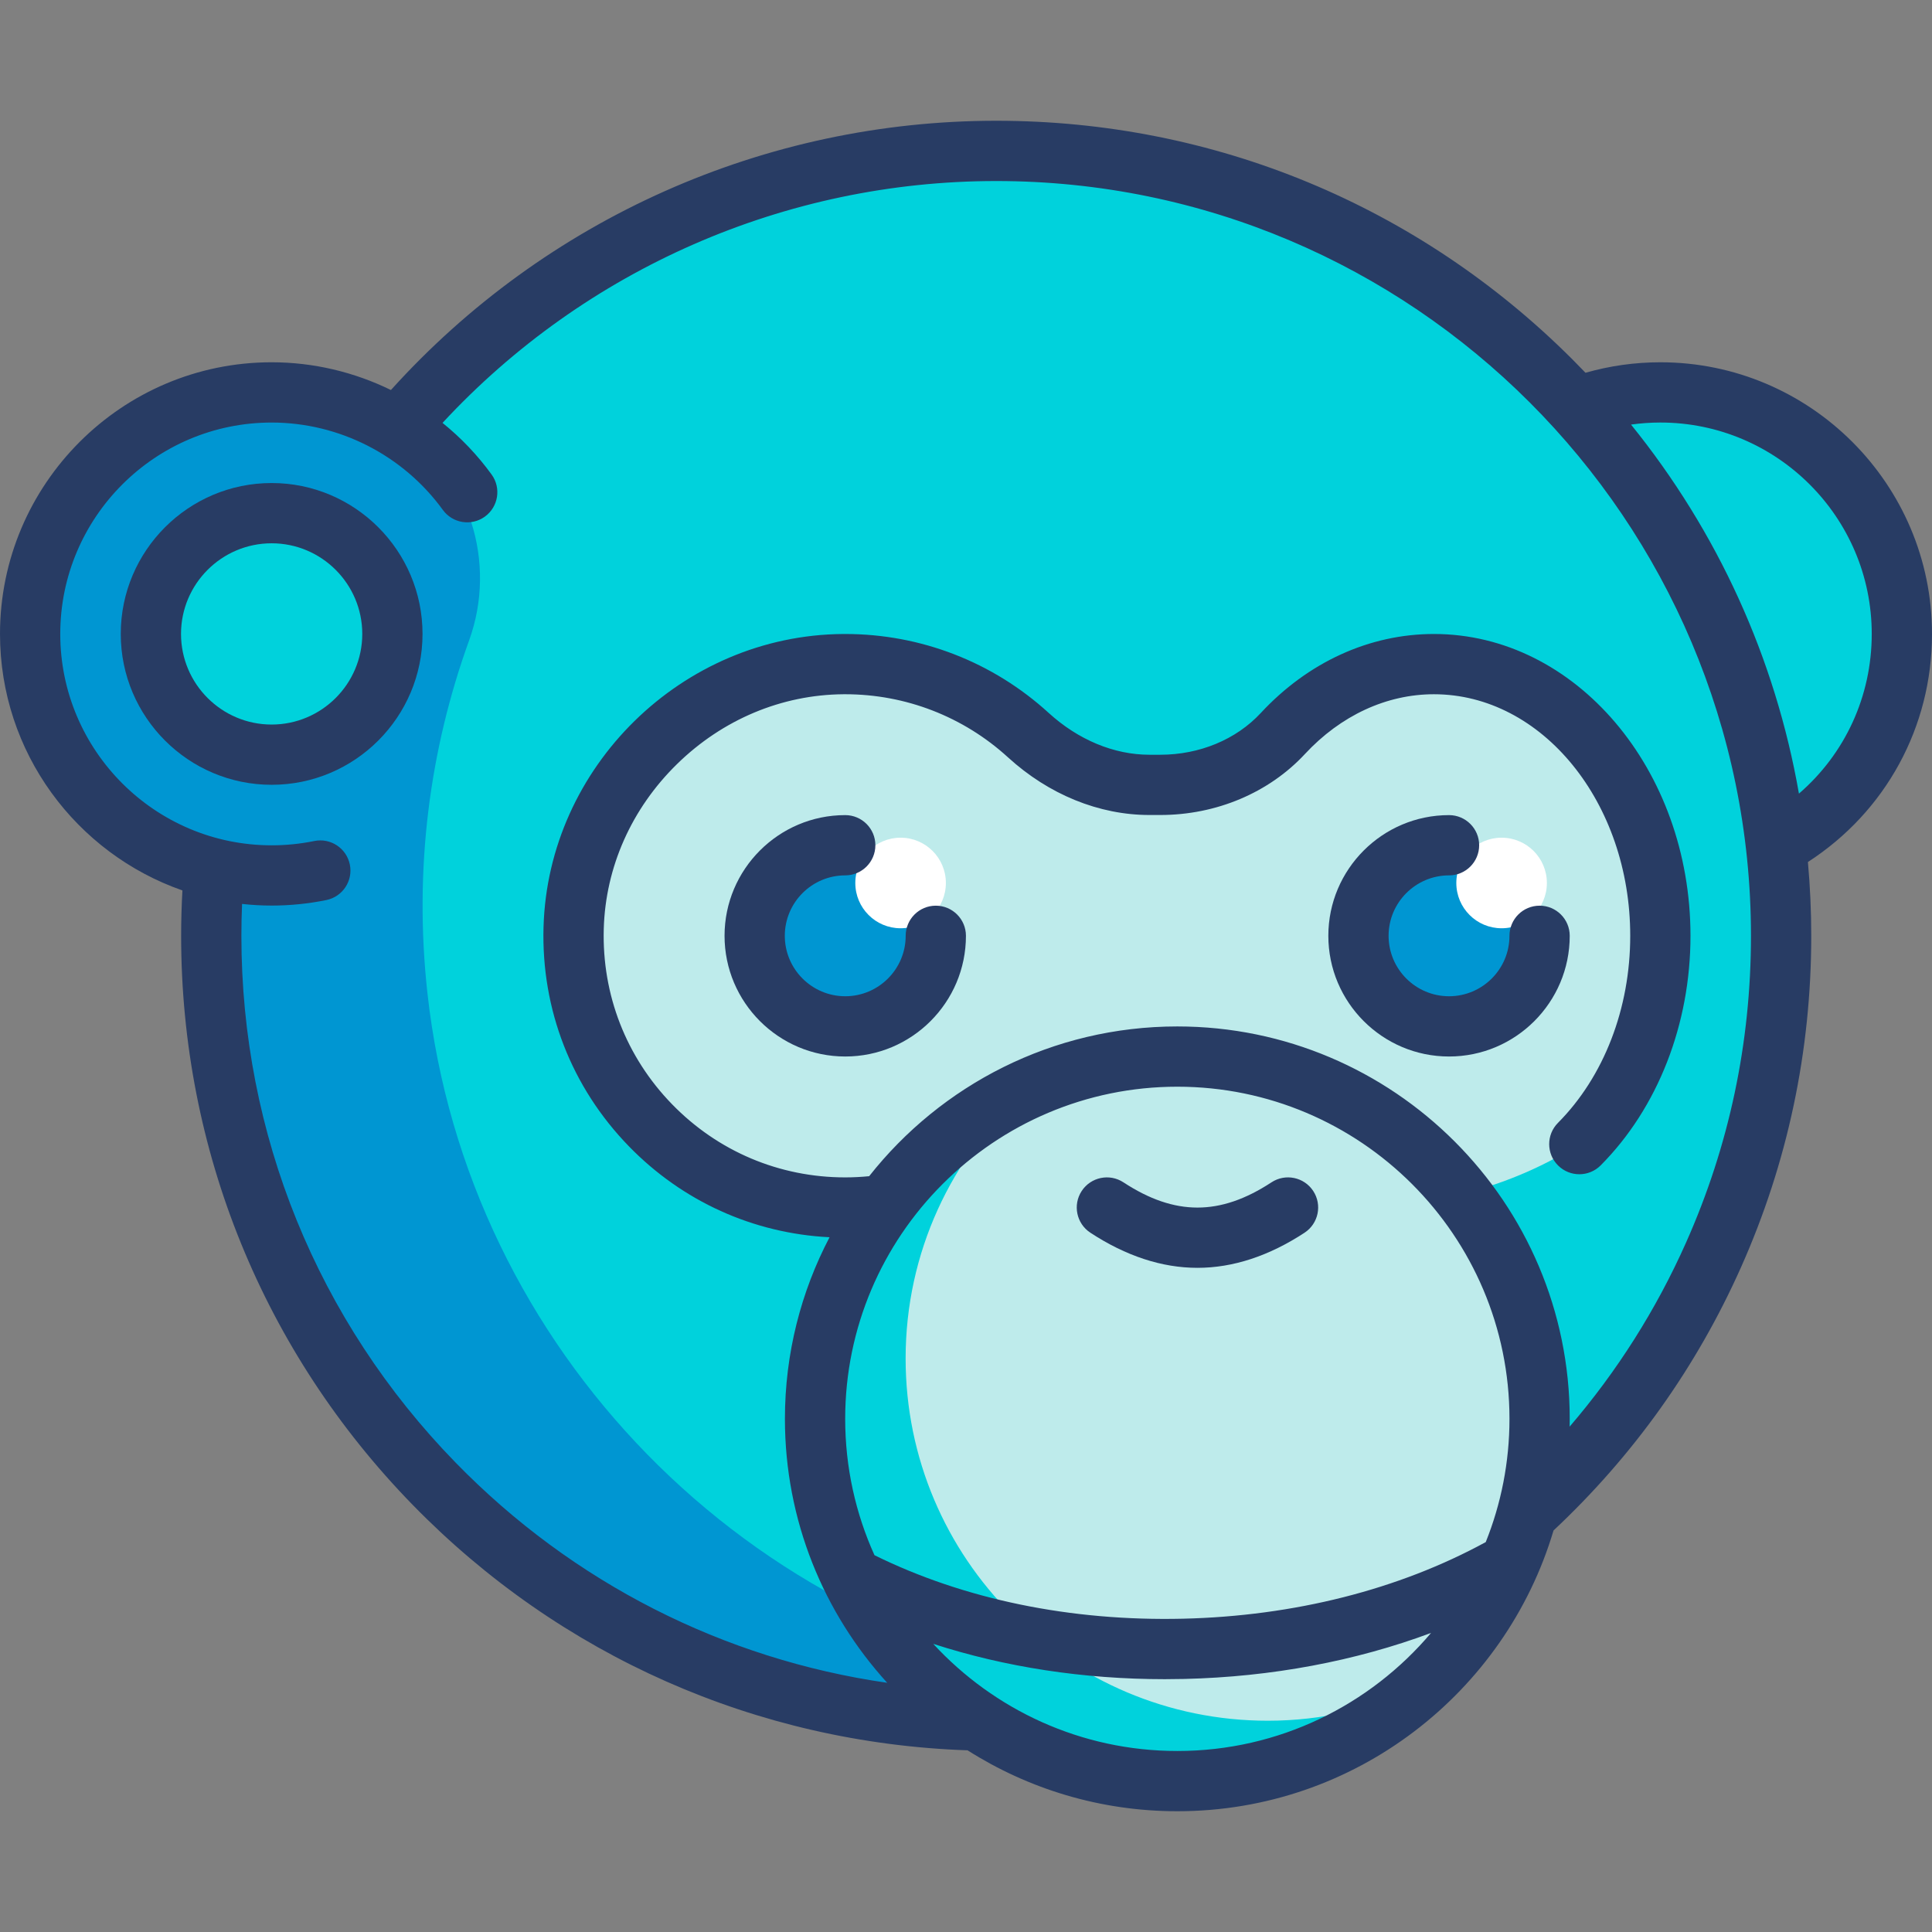 <svg id="Capa_1" enable-background="new 0 0 513 513" height="512" viewBox="0 0 513 513" width="512" xmlns="http://www.w3.org/2000/svg"><rect x="0" y="0" width="513" height="513" fill="#808080" stroke="none"/><g><g><g><path d="m505 168.323c0-35.417-28.712-64.129-64.129-64.129-7.816 0-15.272 1.468-22.199 4.028-38.121-41.873-93.068-68.157-154.156-68.157-63.697 0-120.682 28.606-158.912 73.635-9.753-5.991-21.19-9.506-33.475-9.506-35.417 0-64.129 28.711-64.129 64.129 0 30.166 20.856 55.397 48.915 62.238-.504 5.913-.819 11.88-.819 17.924 0 113.345 90.495 205.491 203.167 208.287 15.27 10.199 33.608 16.165 53.349 16.165 44.322 0 81.542-30.017 92.695-70.801 41.559-38.101 67.628-92.826 67.628-153.651 0-8.065-.505-16.007-1.396-23.833 19.934-10.878 33.461-32.022 33.461-56.329z" fill="#00d2dc"/></g><g><g><path d="m292.816 447.053c-94.001-12.382-168.816-88.946-179.302-183.178-3.698-33.236.615-64.991 11.05-93.829 7.487-20.691.152-44.389-18.501-56.061-.154-.097-.309-.192-.464-.288-4.818-2.958-10.051-5.301-15.59-6.927-.231-.067-.469-.115-.701-.18-2.302-.647-4.667-1.137-7.066-1.524-.633-.1-1.263-.208-1.901-.29-2.692-.35-5.423-.584-8.213-.584-35.416.002-64.128 28.713-64.128 64.131 0 30.166 20.856 55.397 48.915 62.238-.504 5.913-.819 11.88-.819 17.924 0 113.345 90.495 205.491 203.167 208.287 15.27 10.199 33.608 16.165 53.349 16.165 29.711 0 56.184-13.529 73.799-34.707-28.907 9.612-60.578 13.172-93.595 8.823z" fill="#0096d2"/></g></g><g><path d="m380.75 176.339c-15.425 0-29.488 6.975-40.129 18.437-8.325 8.968-20.309 13.627-32.545 13.627h-2.867c-12.047 0-23.275-5.102-32.173-13.223-12.94-11.811-30.193-18.974-49.125-18.839-38.226.272-70.532 31.881-71.591 70.093-1.131 40.781 31.591 74.195 72.117 74.195 2.487 0 91.13-.372 139.147-.574 19.763-.083 39.057-5.718 55.772-16.261 13.153-13.235 21.516-33.1 21.516-55.31-.001-39.845-26.918-72.145-60.122-72.145z" fill="#beebeb"/></g><g><circle cx="312.613" cy="376.742" fill="#beebeb" r="96.194"/></g><g><path d="m336.661 456.903c-53.126 0-96.194-43.068-96.194-96.194 0-28.2 12.21-53.485 31.542-71.08-32.806 15.32-55.59 48.515-55.59 87.112 0 53.126 43.067 96.194 96.194 96.194 24.927 0 47.564-9.562 64.653-25.115-12.35 5.768-26.075 9.083-40.605 9.083z" fill="#00d2dc"/></g><g><circle cx="224.435" cy="248.484" fill="#0096d2" r="24.048"/></g><g><circle cx="384.758" cy="248.484" fill="#0096d2" r="24.048"/></g><g><circle cx="239.132" cy="234.456" fill="#fff" r="12.024"/></g><g><circle cx="398.716" cy="234.456" fill="#fff" r="12.024"/></g><g><circle cx="72.129" cy="168.323" fill="#00d2dc" r="32.065"/></g></g><g fill="#283c64"><path d="m513 168.323c0-39.772-32.357-72.129-72.129-72.129-6.77 0-13.438.943-19.879 2.788-1.135-1.186-2.28-2.365-3.444-3.529-40.876-40.876-95.224-63.388-153.032-63.388-61.374 0-119.67 26.004-160.716 71.495-9.751-4.771-20.571-7.366-31.671-7.366-39.772-.001-72.129 32.356-72.129 72.129 0 31.473 20.271 58.286 48.436 68.112-.22 4.009-.339 8.042-.339 12.049 0 56.783 21.829 110.44 61.466 151.085 39.161 40.157 91.431 63.257 147.348 65.189 16.122 10.239 35.231 16.178 55.702 16.178 47.158 0 87.092-31.494 99.892-74.552 21.23-19.901 37.983-43.407 49.787-69.896 12.371-27.762 18.644-57.371 18.644-88.004 0-6.583-.307-13.117-.884-19.595 20.67-13.369 32.948-35.852 32.948-60.566zm-200.387 296.613c-25.601 0-48.686-10.969-64.812-28.449 19.079 6.182 39.895 9.382 61.492 9.382 1.727 0 3.461-.021 5.197-.062 23.158-.546 45.386-4.735 65.495-12.22-16.191 19.158-40.383 31.349-67.372 31.349zm81.896-55.471c-23.091 12.612-50.871 19.65-80.395 20.346-29.855.701-58.128-5.133-81.915-16.862-4.996-11.052-7.779-23.311-7.779-36.208 0-48.63 39.563-88.193 88.193-88.193s88.194 39.563 88.194 88.193c0 11.558-2.239 22.601-6.298 32.724zm53.168-79.489c-7.935 17.808-18.296 34.155-30.896 48.836.014-.689.026-1.378.026-2.07 0-57.453-46.741-104.193-104.194-104.193-33.149 0-62.73 15.562-81.827 39.762-2.104.208-4.23.319-6.35.319-17.471 0-33.802-6.898-45.986-19.425-12.179-12.521-18.619-29.052-18.134-46.548.454-16.394 7.364-31.942 19.457-43.779 12.092-11.836 27.787-18.419 44.194-18.536.155-.001.309-.002.464-.002 16.037 0 31.367 5.938 43.211 16.75 10.82 9.876 24.161 15.315 37.567 15.315h2.866c14.861 0 28.86-5.899 38.409-16.184 9.506-10.241 21.675-15.88 34.266-15.88 28.74 0 52.121 28.775 52.121 64.145 0 19.295-6.995 37.399-19.191 49.67-3.114 3.134-3.099 8.199.035 11.314 3.135 3.114 8.2 3.098 11.314-.035 15.152-15.246 23.842-37.461 23.842-60.949 0-44.192-30.559-80.145-68.121-80.145-17.09 0-33.424 7.456-45.992 20.995-6.531 7.035-16.256 11.07-26.683 11.07h-2.866c-9.405 0-18.916-3.954-26.781-11.132-14.803-13.512-33.957-20.932-53.996-20.932-.192 0-.387.001-.58.002-42.672.304-78.35 35.238-79.531 77.872-.605 21.852 7.441 42.502 22.658 58.147 14.25 14.65 33.042 23.137 53.292 24.162-7.564 14.427-11.852 30.831-11.852 48.22 0 26.963 10.295 51.566 27.16 70.086-43.429-6.258-83.459-26.535-114.562-58.43-36.706-37.64-56.921-87.329-56.921-139.915 0-2.816.062-5.645.179-8.468 2.581.281 5.199.435 7.854.435 4.888 0 9.775-.493 14.528-1.465 4.329-.886 7.12-5.113 6.234-9.441s-5.111-7.118-9.441-6.234c-3.699.757-7.508 1.141-11.321 1.141-30.95 0-56.129-25.179-56.129-56.129s25.179-56.129 56.129-56.129c17.92 0 34.914 8.672 45.458 23.197 2.596 3.576 7.599 4.369 11.174 1.774 3.575-2.596 4.37-7.598 1.774-11.174-3.755-5.173-8.15-9.766-13.029-13.706 37.906-40.894 91.078-64.22 147.01-64.22 110.512 0 200.419 89.908 200.419 200.419.001 28.372-5.806 55.79-17.258 81.49zm29.992-119.249c-6.281-35.906-21.516-69.454-44.583-97.988 2.567-.356 5.165-.546 7.785-.546 30.95 0 56.129 25.18 56.129 56.129 0 16.562-7.088 31.836-19.331 42.405z"/><path d="m72.129 128.258c-22.092 0-40.064 17.973-40.064 40.064s17.973 40.064 40.064 40.064 40.064-17.973 40.064-40.064-17.972-40.064-40.064-40.064zm0 64.129c-13.269 0-24.064-10.795-24.064-24.064s10.795-24.064 24.064-24.064 24.064 10.795 24.064 24.064-10.795 24.064-24.064 24.064z"/><path d="m248.484 240.484c-4.418 0-8 3.582-8 8 0 8.849-7.199 16.048-16.048 16.048s-16.048-7.199-16.048-16.048 7.199-16.048 16.048-16.048c4.418 0 8-3.582 8-8s-3.582-8-8-8c-17.671 0-32.048 14.377-32.048 32.048s14.377 32.048 32.048 32.048 32.048-14.377 32.048-32.048c0-4.419-3.582-8-8-8z"/><path d="m408.807 240.484c-4.418 0-8 3.582-8 8 0 8.849-7.199 16.048-16.048 16.048s-16.049-7.199-16.049-16.048 7.2-16.048 16.049-16.048c4.418 0 8-3.582 8-8s-3.582-8-8-8c-17.672 0-32.049 14.377-32.049 32.048s14.377 32.048 32.049 32.048c17.671 0 32.048-14.377 32.048-32.048 0-4.419-3.582-8-8-8z"/><path d="m337.618 313.939c-6.881 4.513-13.312 6.706-19.661 6.706s-12.78-2.193-19.661-6.706c-3.694-2.421-8.653-1.391-11.077 2.303-2.423 3.695-1.392 8.654 2.303 11.077 9.437 6.188 19.004 9.326 28.436 9.326s18.999-3.138 28.436-9.326c3.694-2.423 4.726-7.382 2.303-11.077s-7.384-4.725-11.079-2.303z"/></g></g></svg>
